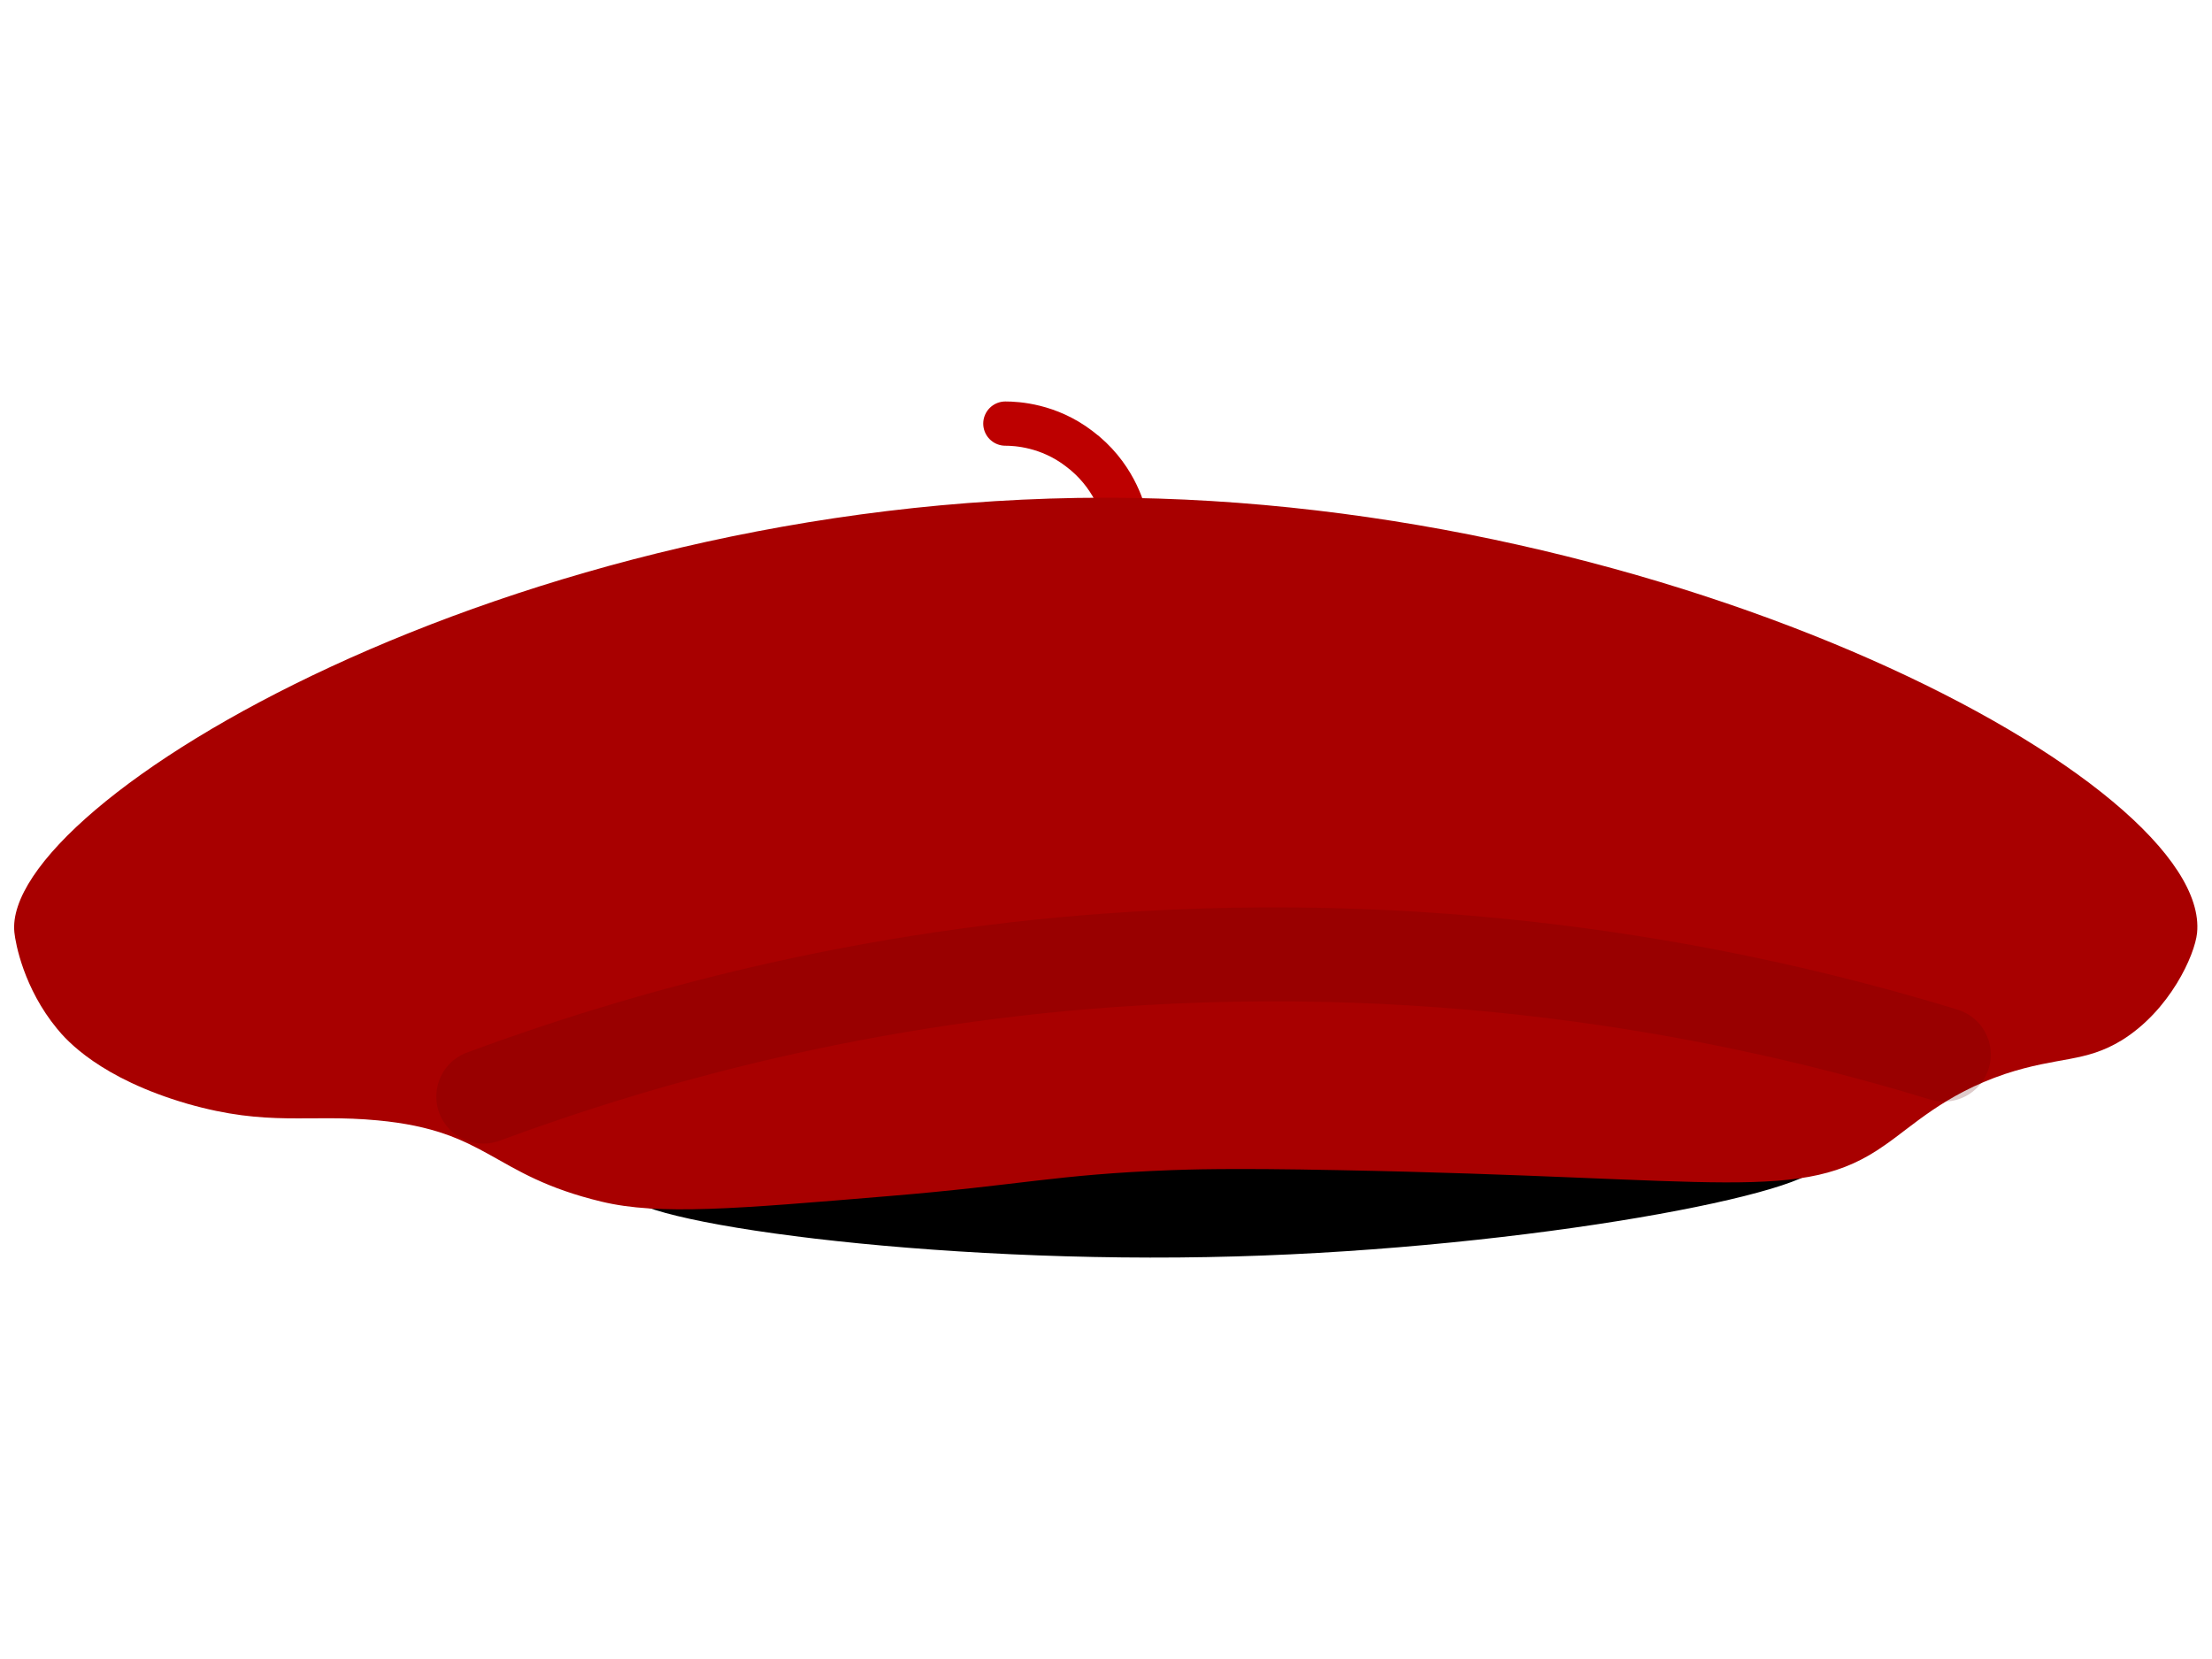 <?xml version="1.0" encoding="utf-8"?>
<!-- Generator: Adobe Illustrator 22.0.1, SVG Export Plug-In . SVG Version: 6.00 Build 0)  -->
<svg version="1.1" id="Layer_1" xmlns="http://www.w3.org/2000/svg" xmlns:xlink="http://www.w3.org/1999/xlink" x="0px" y="0px"
	 viewBox="0 0 400 300" style="enable-background:new 0 0 400 300;" xml:space="preserve">
<style type="text/css">
	.st0{fill:none;stroke:#BD0000;stroke-width:8;stroke-linecap:round;stroke-linejoin:round;stroke-miterlimit:10;}
	.st1{fill:#A80000;}
	
		.st2{opacity:0.21;fill:none;stroke:#630000;stroke-width:17;stroke-linecap:round;stroke-linejoin:bevel;stroke-miterlimit:10;enable-background:new    ;}
</style>
<path class="st0" d="M203.5,93.8c-0.4-1.8-2.2-8.1-8.4-12.7c-5.5-4.2-11.3-4.5-13.3-4.5"/>
<path d="M329,210.4c0.3,5.2-52.3,15.3-105.5,16.8c-55.5,1.6-110.6-6.3-110.5-11.6c0.1-6.3,78.4-9.4,110.9-10.1
	C230.1,205.4,328.5,203.4,329,210.4z"/>
<path class="st1" d="M397.3,168.7c-0.4,4-4.9,14-13.6,19.4c-6.7,4.1-11.4,2.9-21.1,6.1c-11,3.7-16.7,9.4-21.8,12.9
	c-15,10.6-29.1,5.8-98.8,4.5c-20-0.4-27.3-0.1-30.2,0c-21.1,0.8-26.9,2.7-51.2,4.7c-27.6,2.3-41.4,3.5-51.8,1
	c-20-4.8-20.3-12.8-40.5-14.7c-12.6-1.2-19.7,1.2-34.4-3C18.1,195,12,188.1,10.3,186c-6-7.3-7.5-15.4-7.7-17.4
	C0.2,145.2,92.1,90,199.9,90C302.7,90.1,400,141.5,397.3,168.7z"/>
<path class="st2" d="M87.4,198.3c28.4-10.5,69-22.1,118.7-25c62.2-3.7,113,7.5,145.4,17.4"/>
</svg>
